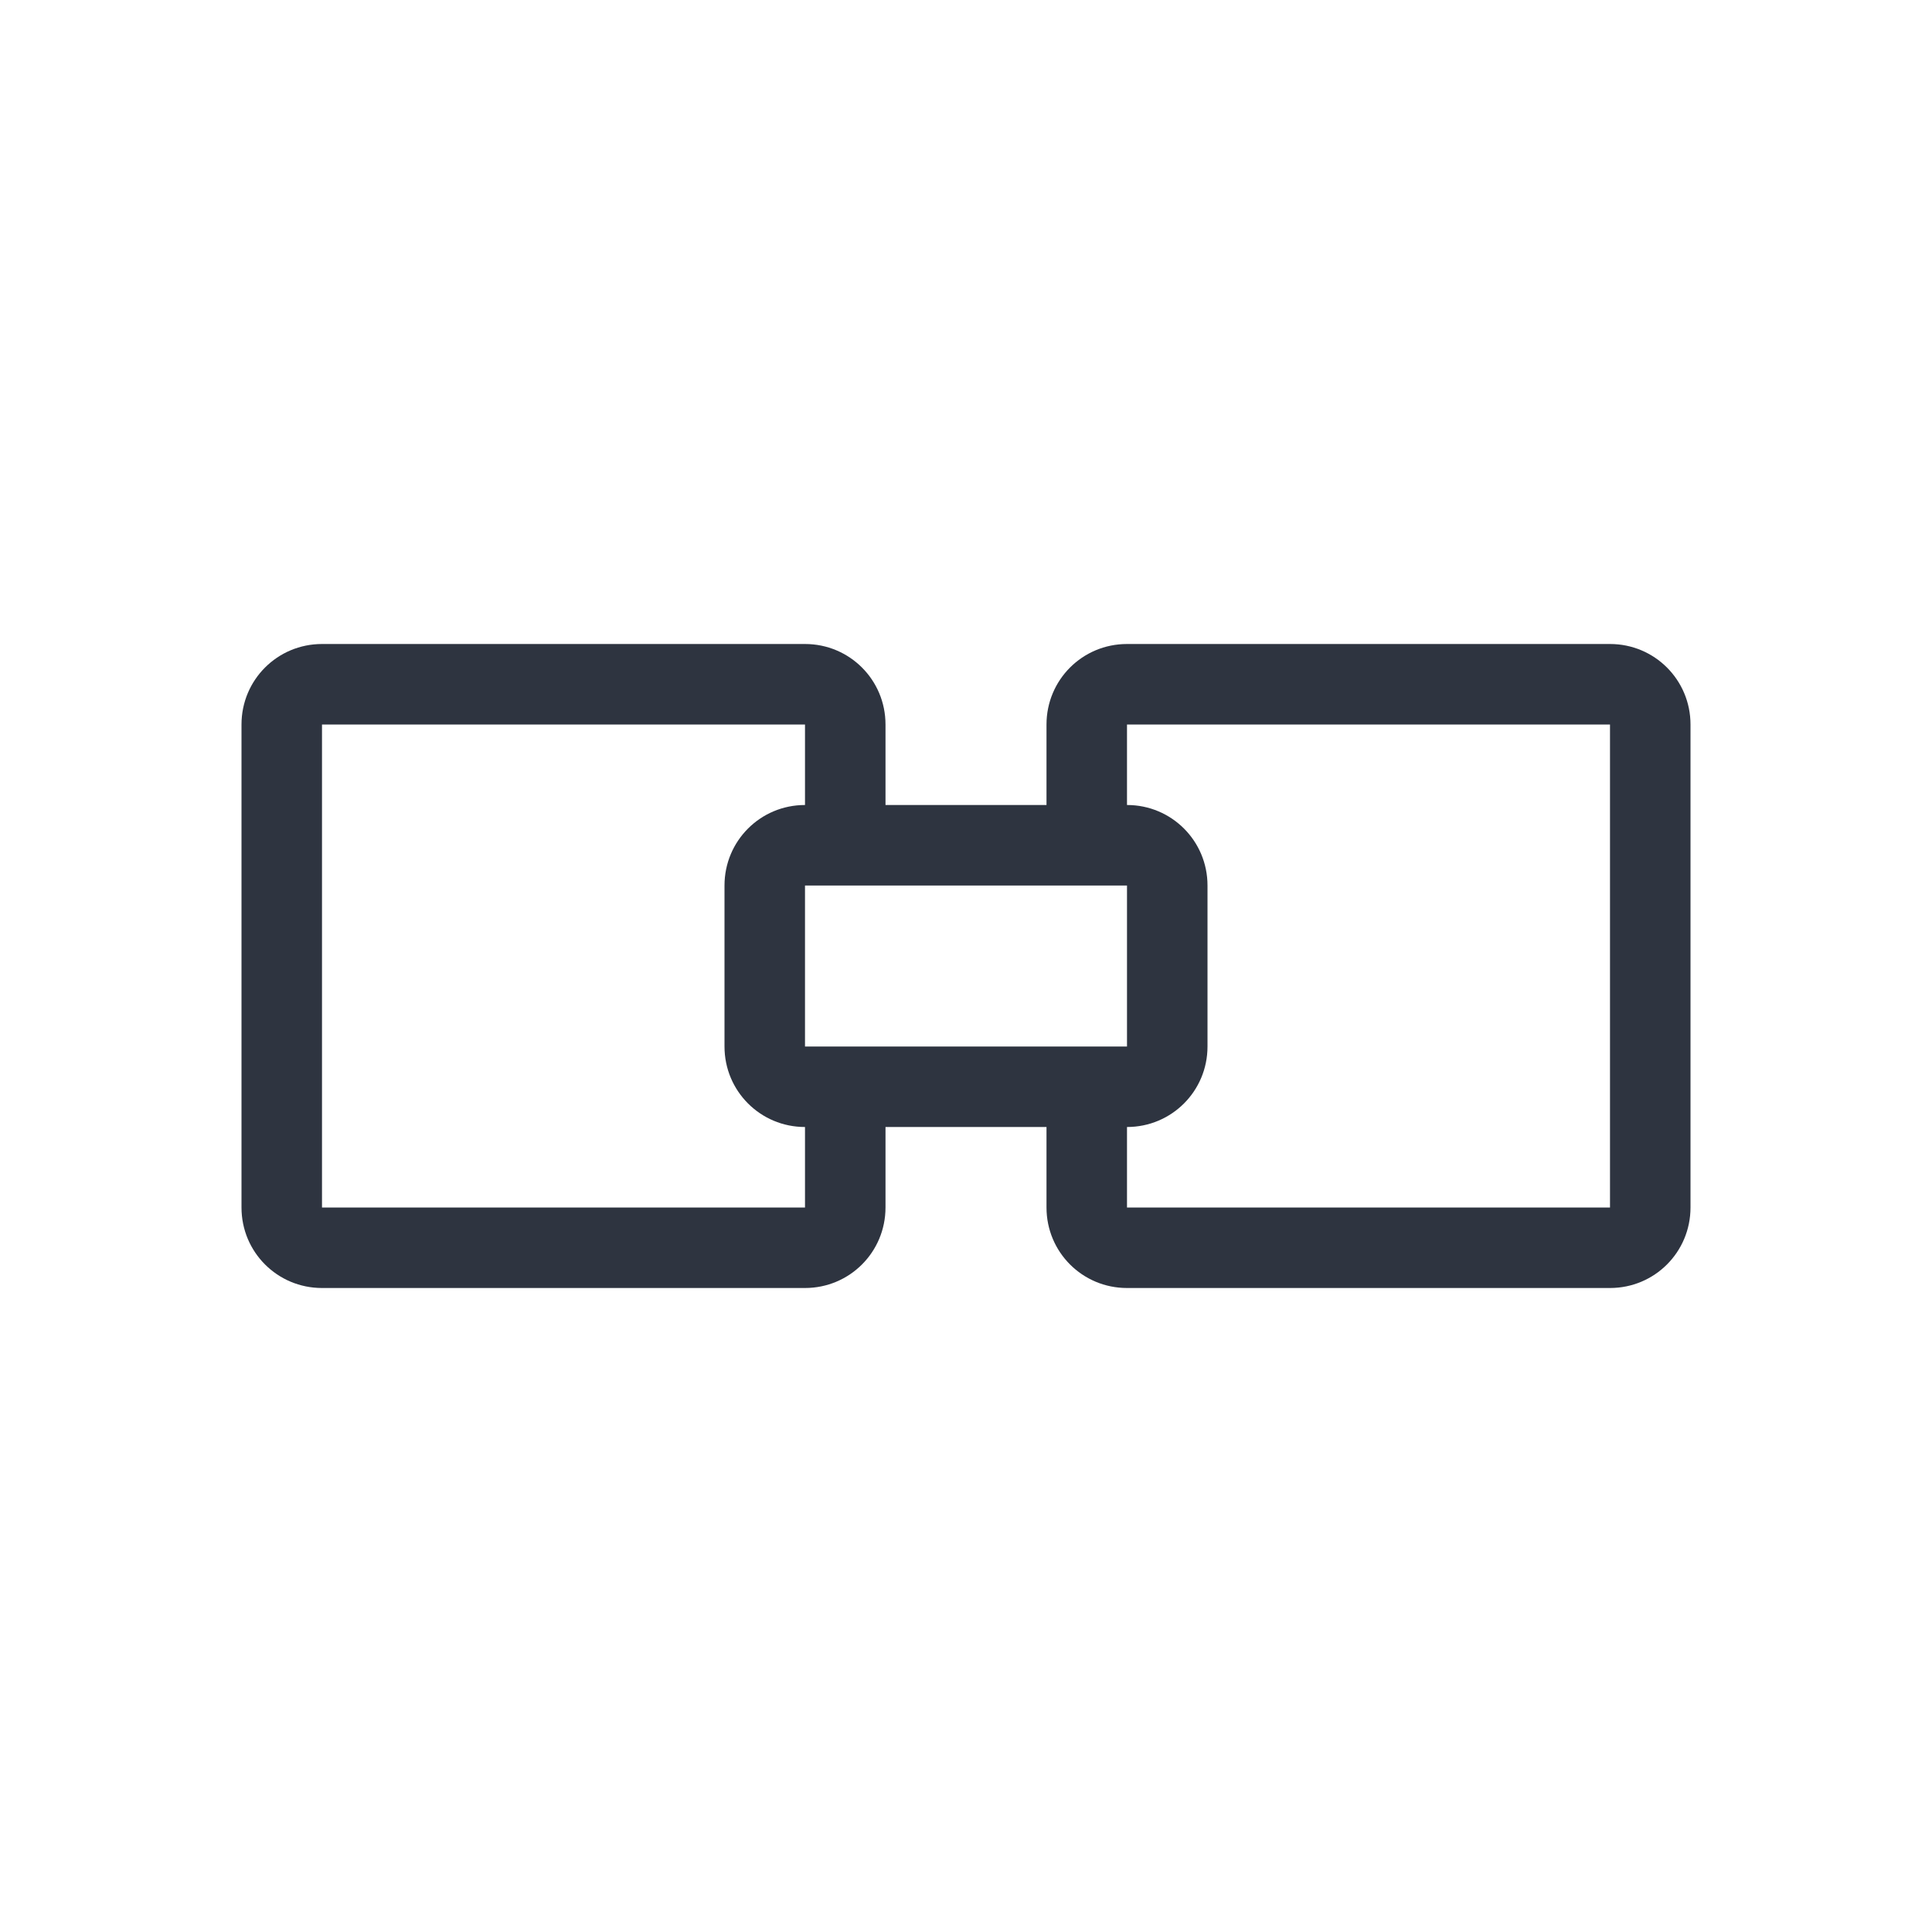 <svg viewBox="0 0 24 24" xmlns="http://www.w3.org/2000/svg">
 <defs>
  <style id="current-color-scheme" type="text/css">
   .ColorScheme-Text { color:#2e3440; } .ColorScheme-Highlight { color:#88c0d0; } .ColorScheme-NeutralText { color:#d08770; } .ColorScheme-PositiveText { color:#a3be8c; } .ColorScheme-NegativeText { color:#bf616a; }
  </style>
 </defs>
 <g transform="translate(1,1)">
  <path class="ColorScheme-Text" d="m3 7c-0.554 0-1 0.446-1 1v6c0 0.554 0.446 1 1 1h6c0.554 0 1-0.446 1-1v-1h2v1c0 0.554 0.446 1 1 1h6c0.554 0 1-0.446 1-1v-6c0-0.554-0.446-1-1-1h-6c-0.554 0-1 0.446-1 1v1h-2v-1c0-0.554-0.446-1-1-1h-6zm0 1h6v1c-0.554 0-1 0.446-1 1v2c0 0.554 0.446 1 1 1v1h-6v-6zm10 0h6v6h-6v-1c0.554 0 1-0.446 1-1v-2c0-0.554-0.446-1-1-1v-1zm-4 2h4v2h-4v-2z" fill="currentColor"/>
 </g>
</svg>
